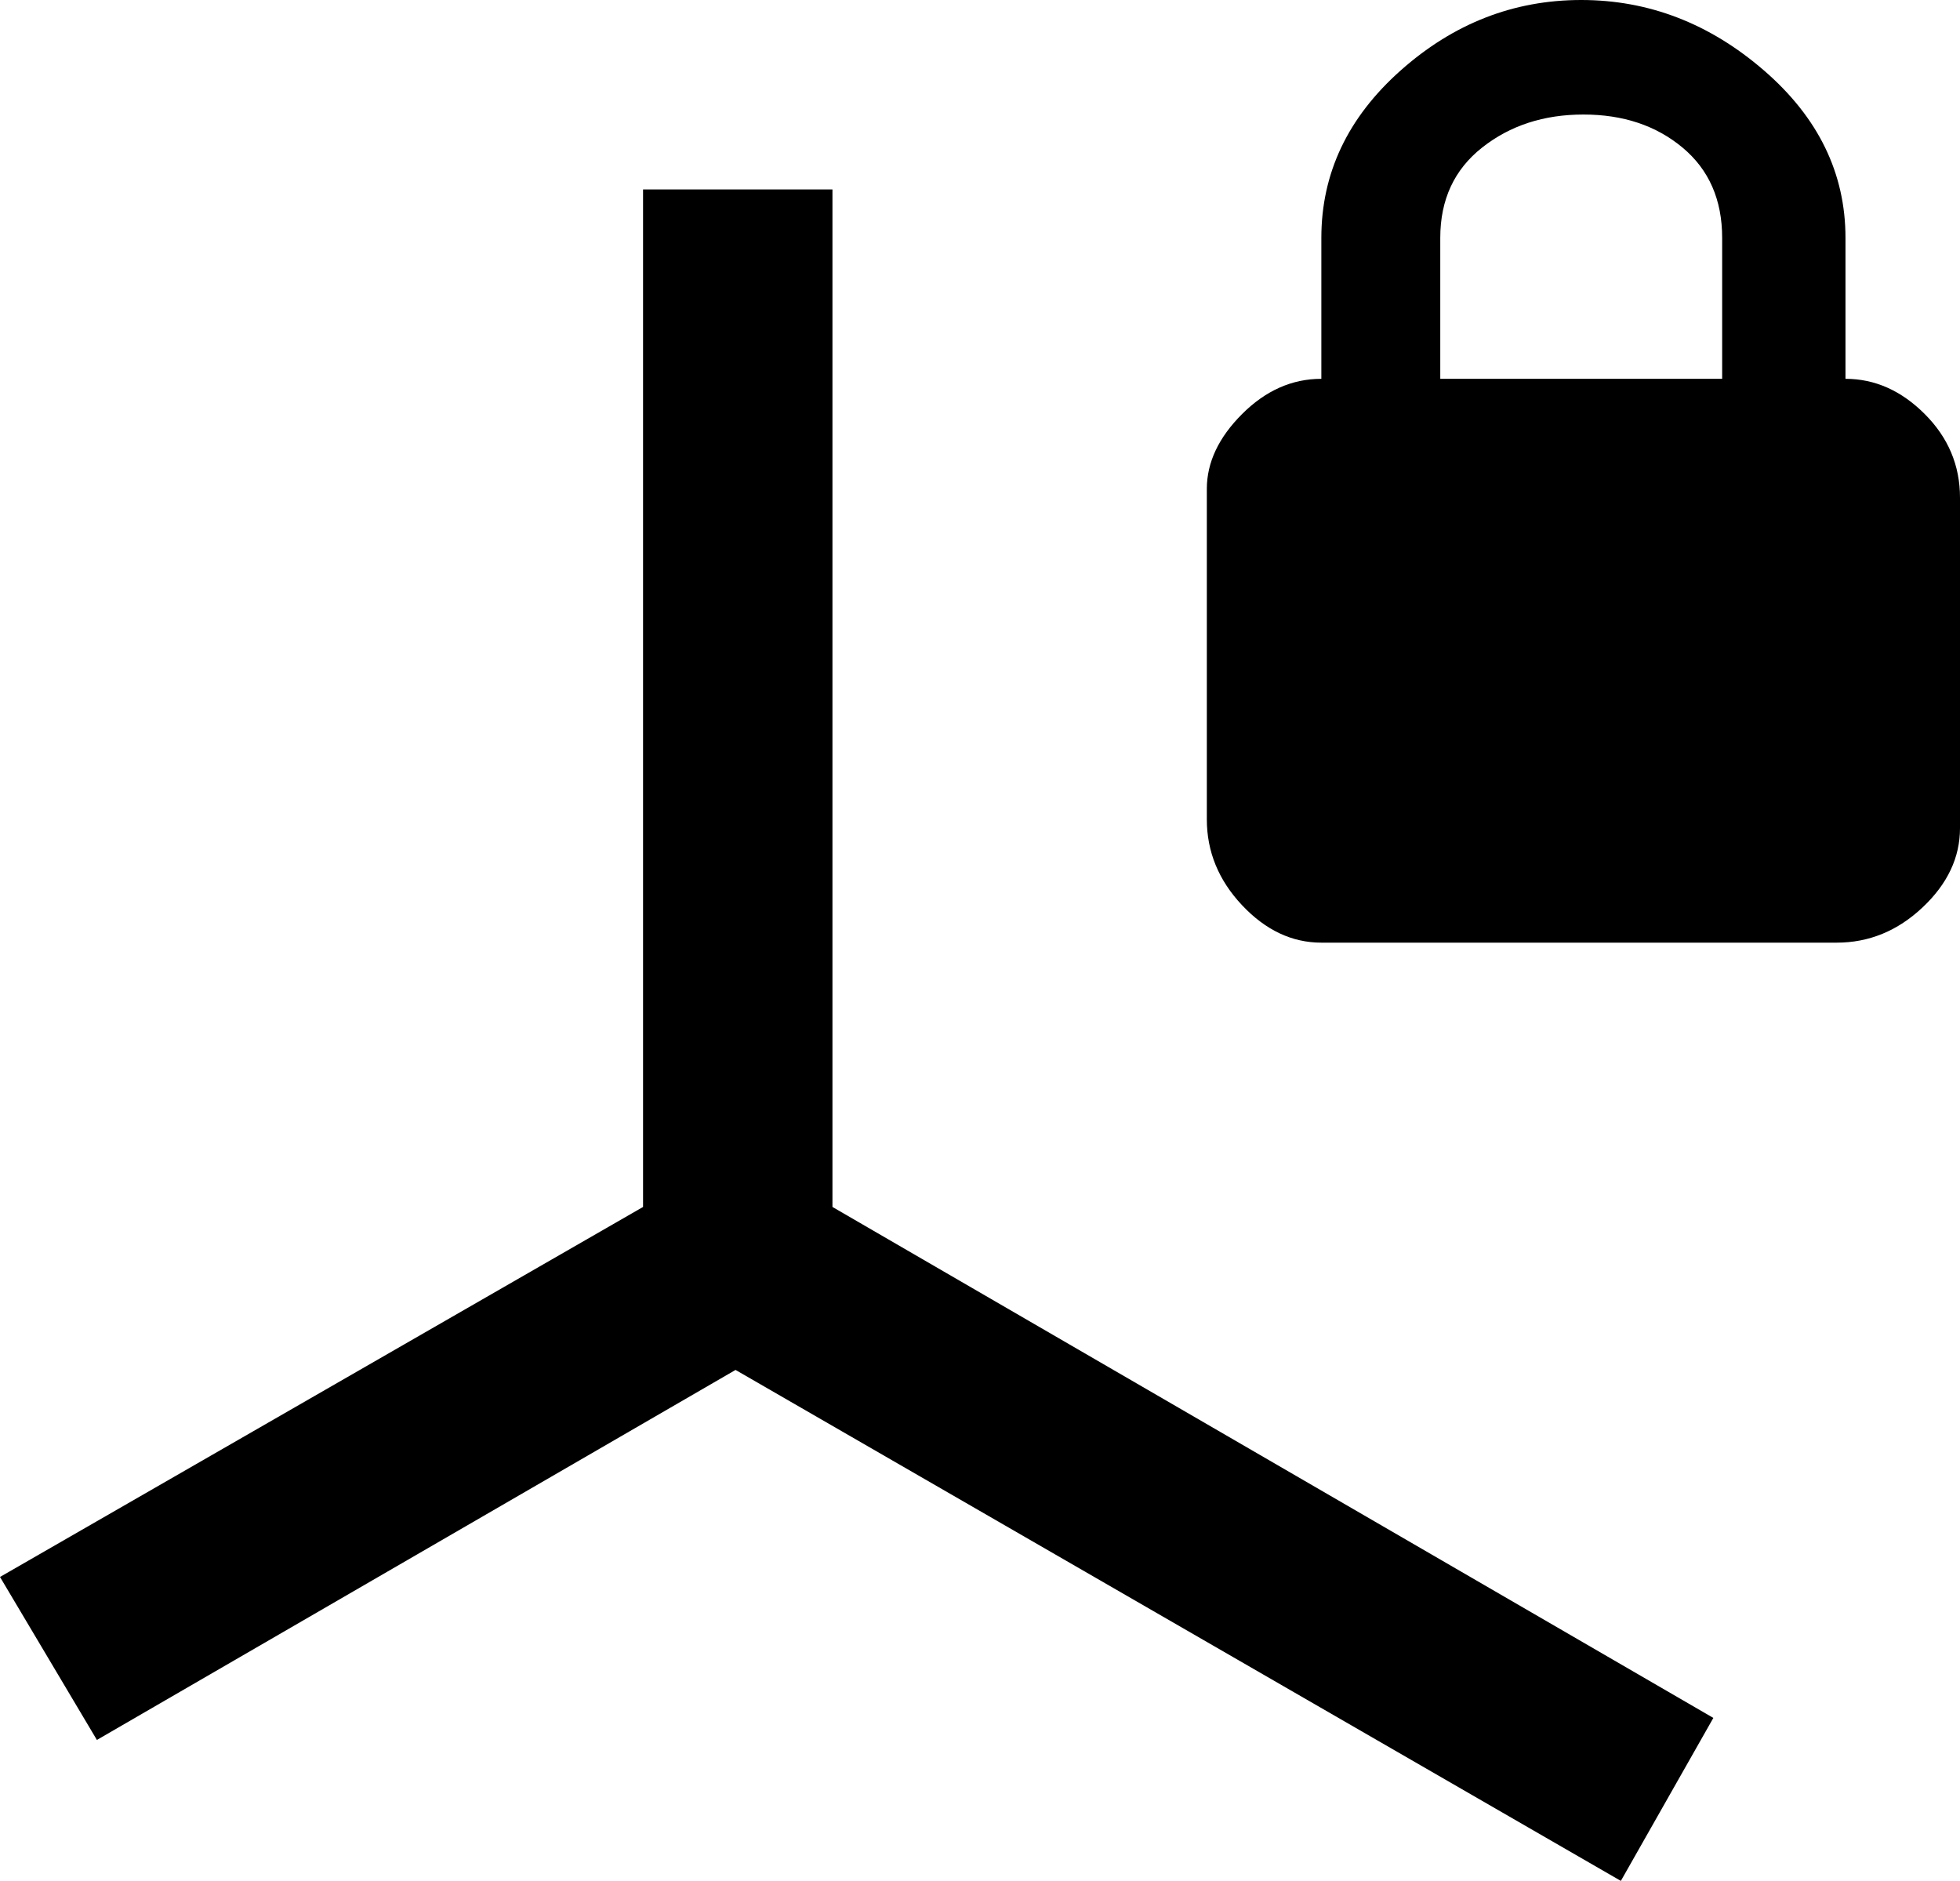 <svg xmlns="http://www.w3.org/2000/svg" viewBox="46 0 445 427">
      <g transform="scale(1 -1) translate(0 -427)">
        <path d="M465 341Q475 341 483.0 333.0Q491 325 491 314V239Q491 229 482.5 221.0Q474 213 463 213H346Q336 213 328.0 221.5Q320 230 320 241V316Q320 325 328.0 333.0Q336 341 346 341V373Q346 395 364.0 411.0Q382 427 405.0 427.0Q428 427 446.5 411.0Q465 395 465 373ZM437 341V373Q437 386 428.0 393.5Q419 401 405.5 401.0Q392 401 382.5 393.5Q373 386 373 373V341ZM235 153 435 37 414 0 213 116 68 32 46 69 192 153V384H235Z" />
      </g>
    </svg>